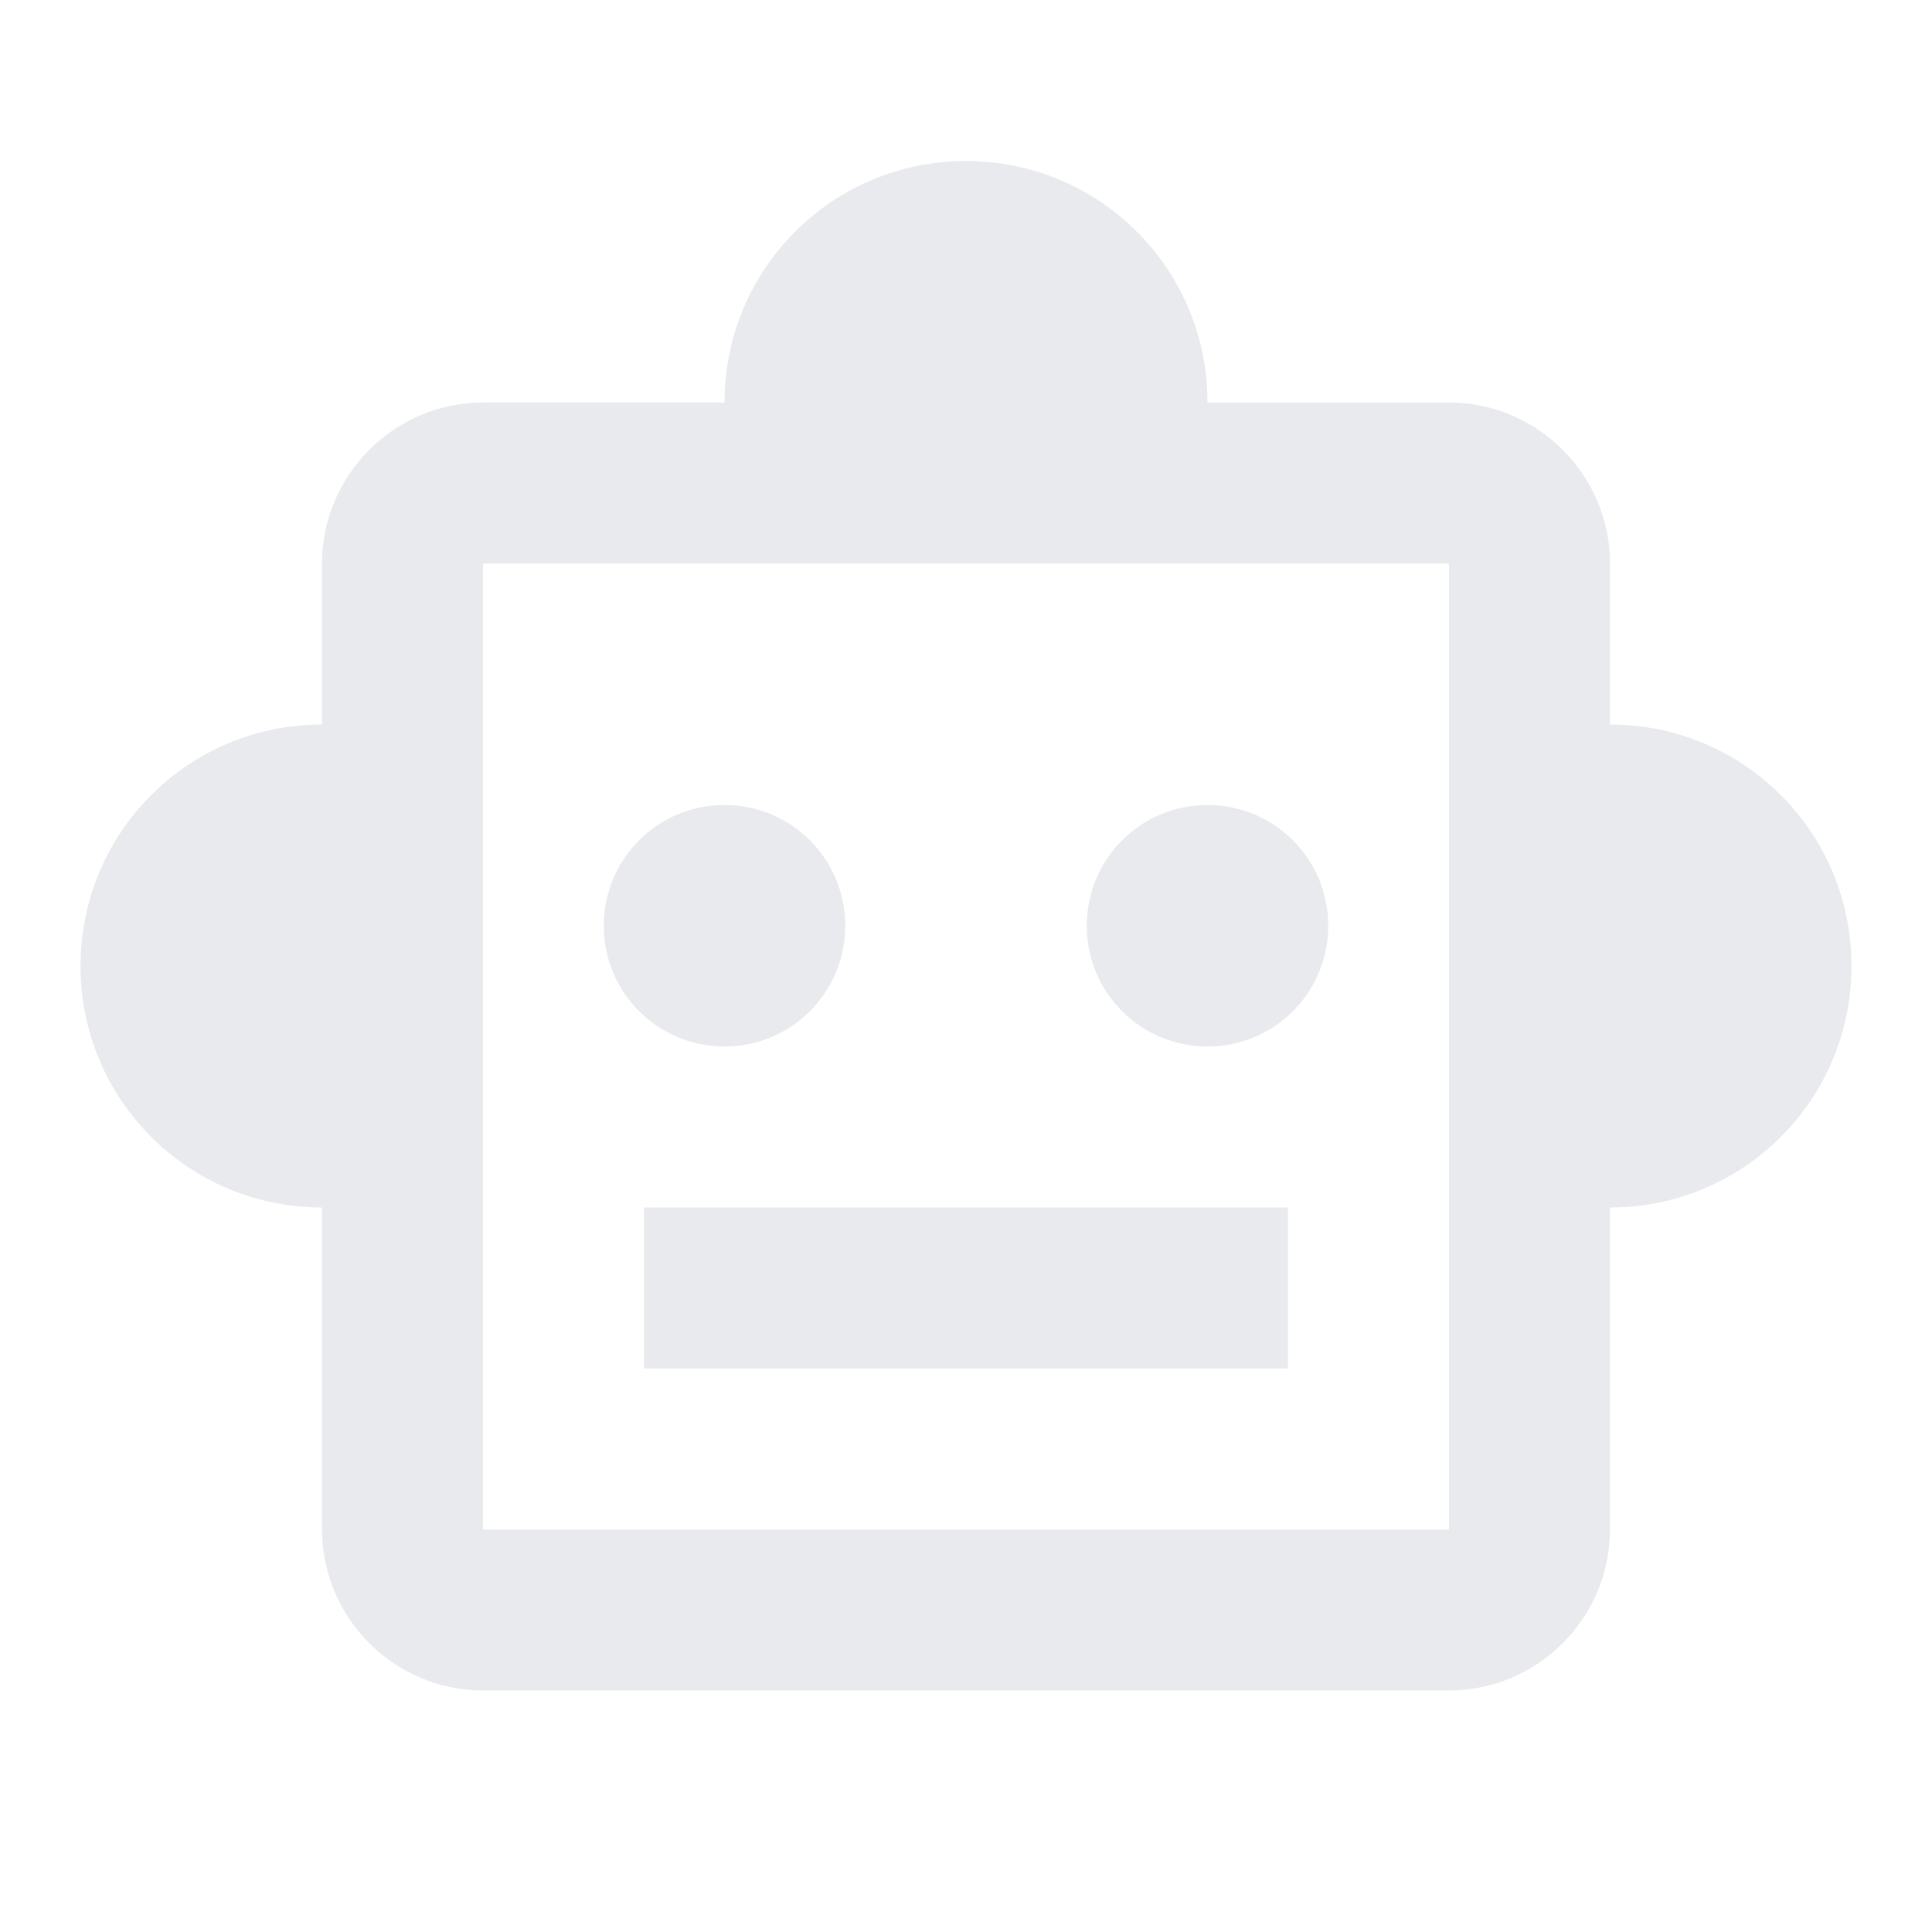 <svg xmlns="http://www.w3.org/2000/svg" enable-background="new 0 0 24 24" height="24px" viewBox="0 0 24 24" width="24px" fill="#e8eaed"><g><rect fill="none" height="24" width="24" y="0"/></g><g><g><path d="M20,9V7c0-1.1-0.9-2-2-2h-3c0-1.66-1.34-3-3-3S9,3.34,9,5H6C4.9,5,4,5.9,4,7v2c-1.66,0-3,1.34-3,3s1.34,3,3,3v4 c0,1.1,0.9,2,2,2h12c1.1,0,2-0.9,2-2v-4c1.66,0,3-1.34,3-3S21.66,9,20,9z M18,19L6,19V7h12V19z M9,13c-0.83,0-1.5-0.67-1.5-1.5 S8.17,10,9,10s1.5,0.67,1.5,1.5S9.83,13,9,13z M16.5,11.5c0,0.83-0.67,1.5-1.5,1.5s-1.5-0.67-1.5-1.5S14.17,10,15,10 S16.5,10.67,16.5,11.5z M8,15h8v2H8V15z"/></g></g></svg>